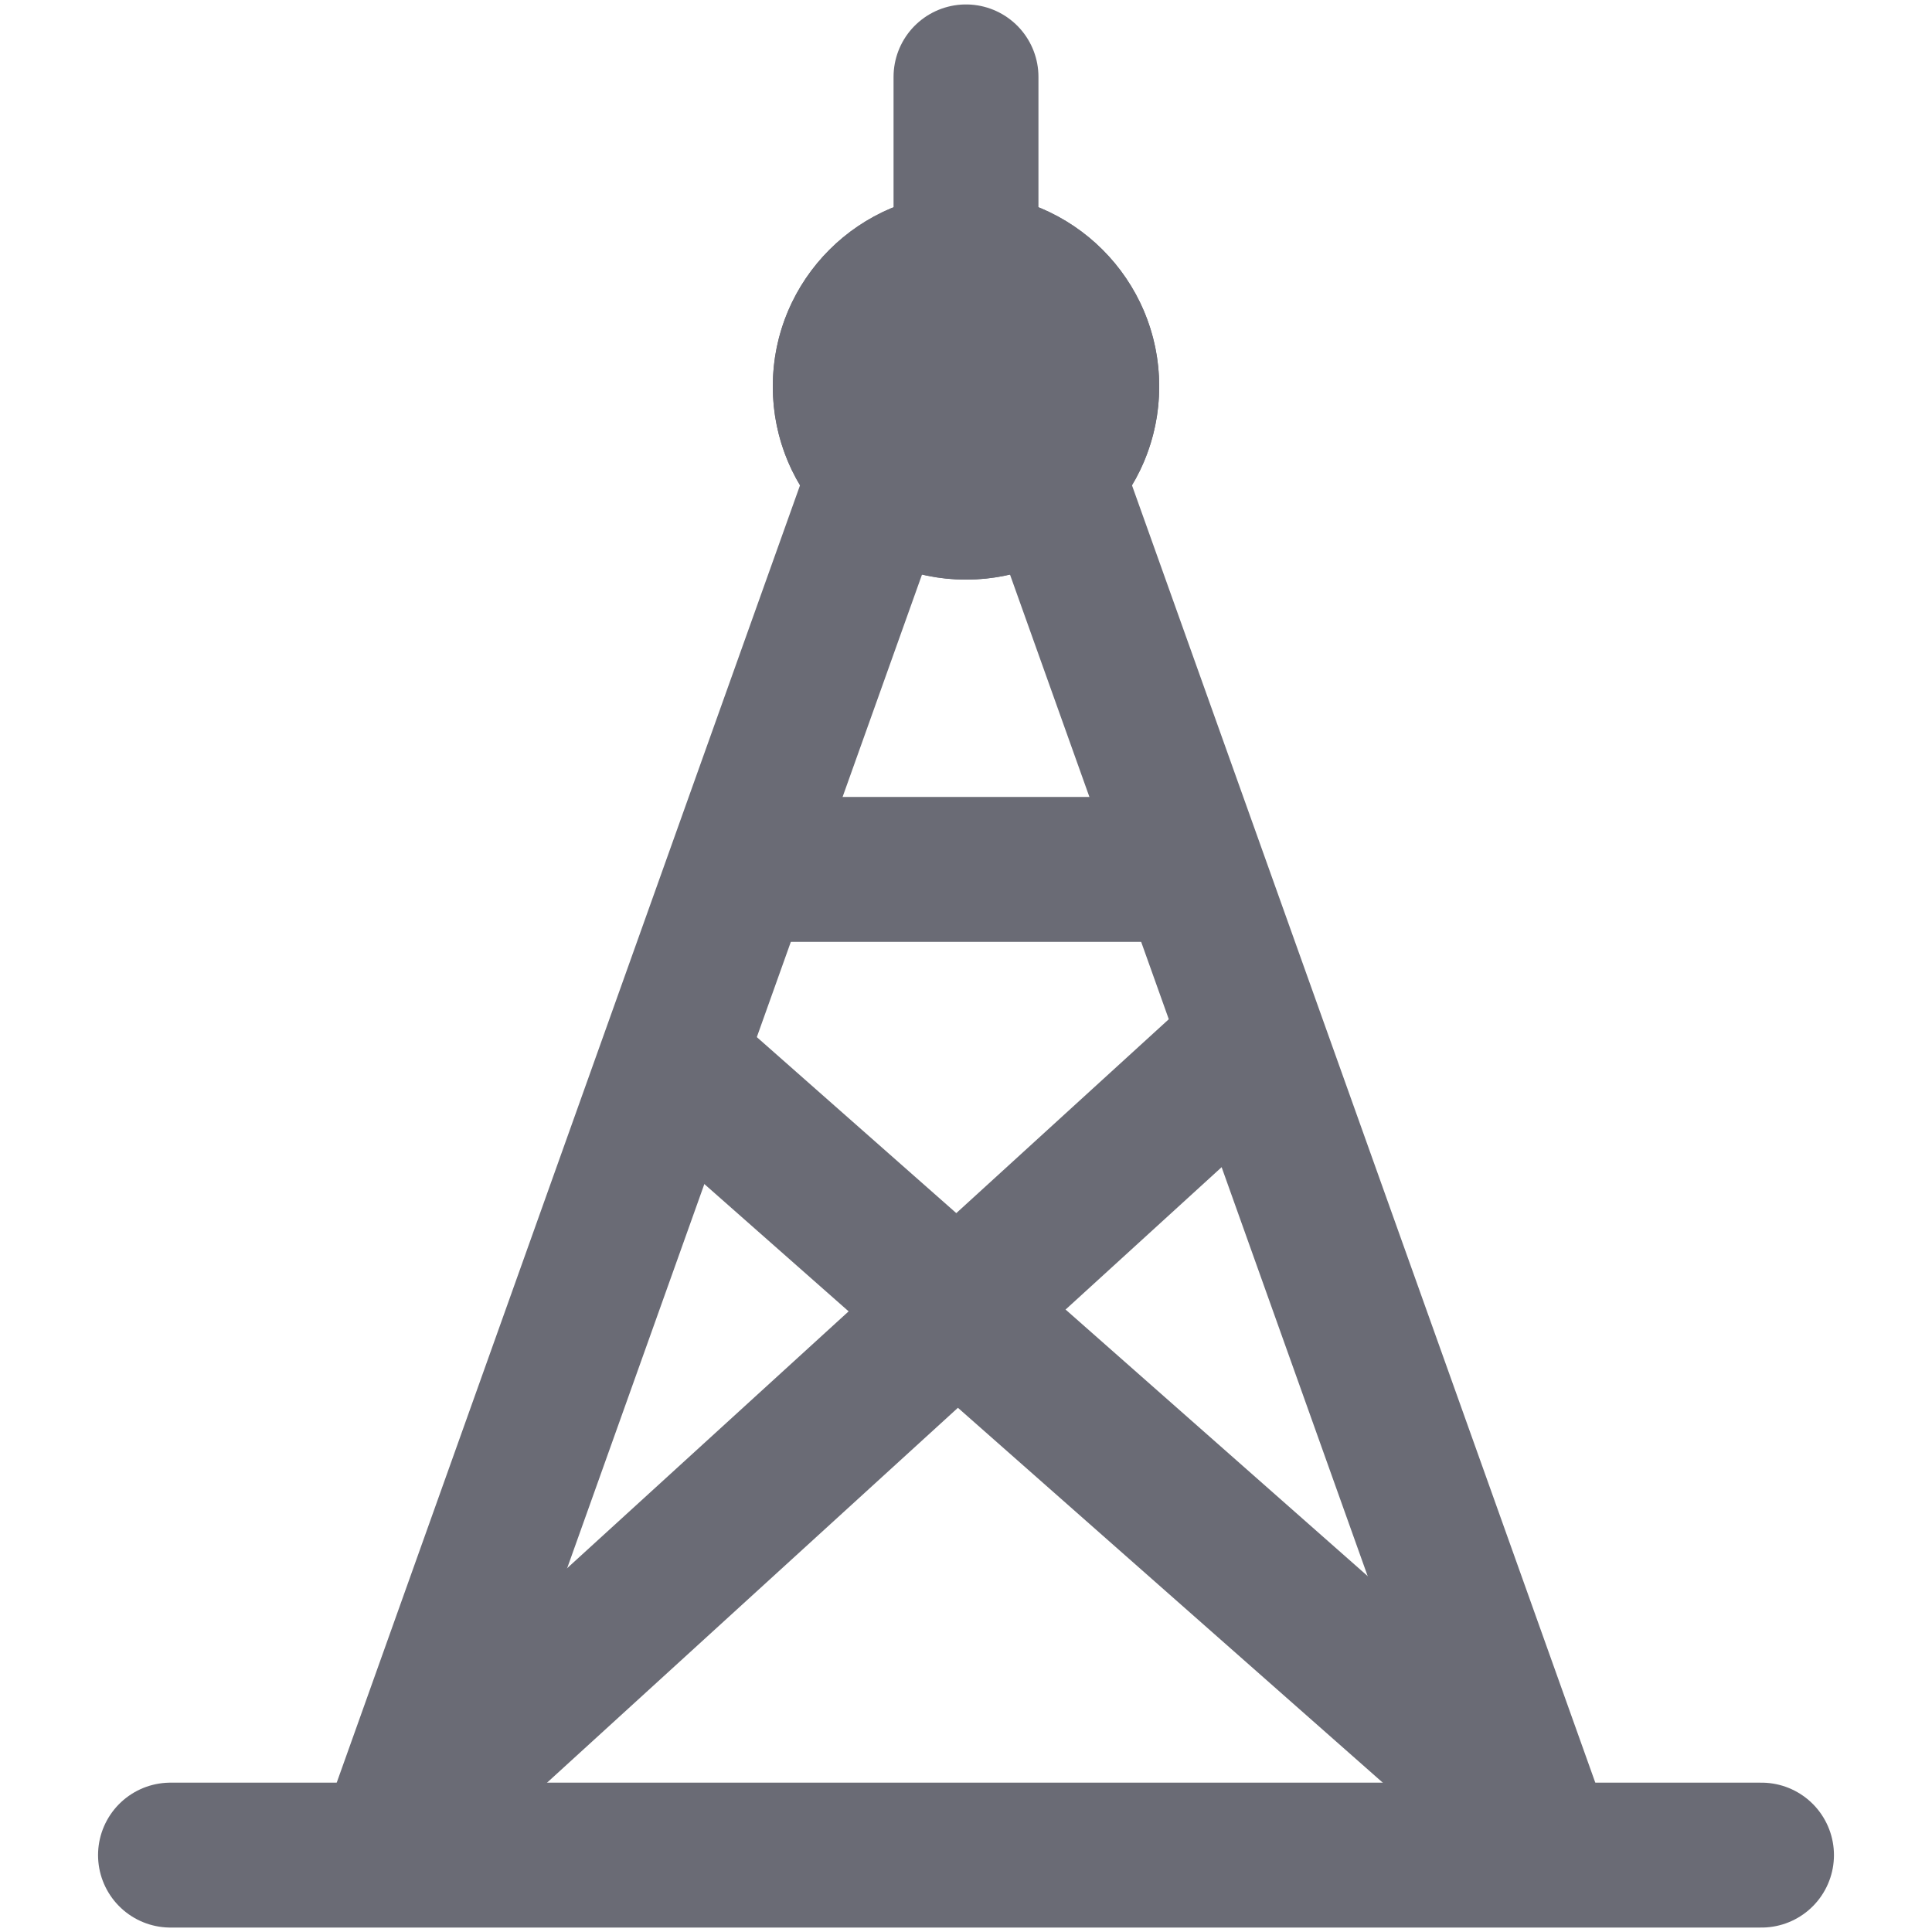 <svg id="Ico-inv-tower" xmlns="http://www.w3.org/2000/svg" width="20" height="20" viewBox="0 0 20 20">
  <rect id="Rectángulo_213" data-name="Rectángulo 213" width="20" height="20" fill="none"/>
  <g id="Grupo_1614" data-name="Grupo 1614" transform="translate(-3269.735 -71.704)">
    <line id="Línea_143" data-name="Línea 143" x2="16.47" transform="translate(3271.5 90.908)" fill="none" stroke="#6a6b75" stroke-linecap="round" stroke-width="1.5"/>
    <line id="Línea_144" data-name="Línea 144" x1="4.844" y2="13.564" transform="translate(3273.922 76.86)" fill="none" stroke="#6a6b75" stroke-linecap="round" stroke-width="1.5"/>
    <line id="Línea_145" data-name="Línea 145" x2="4.844" y2="13.564" transform="translate(3280.704 76.86)" fill="none" stroke="#6a6b75" stroke-linecap="round" stroke-width="1.5"/>
    <g id="Elipse_74" data-name="Elipse 74" transform="translate(3277.735 73.704)" fill="#6a6b75" stroke="#6a6b75" stroke-linecap="round" stroke-linejoin="round" stroke-width="1">
      <circle cx="2" cy="2" r="2" stroke="none"/>
      <circle cx="2" cy="2" r="1.5" fill="none"/>
    </g>
    <line id="Línea_146" data-name="Línea 146" x2="4" transform="translate(3277.735 80.704)" fill="none" stroke="#6a6b75" stroke-width="1.5"/>
    <line id="Línea_147" data-name="Línea 147" x1="8.22" y2="7.5" transform="translate(3274.235 82.704)" fill="none" stroke="#6a6b75" stroke-linecap="round" stroke-width="1.5"/>
    <line id="Línea_148" data-name="Línea 148" x1="8.5" y1="7.5" transform="translate(3276.735 82.704)" fill="none" stroke="#6a6b75" stroke-linecap="round" stroke-width="1.5"/>
    <line id="Línea_149" data-name="Línea 149" y1="2.907" transform="translate(3279.735 72.5)" fill="none" stroke="#6a6b75" stroke-linecap="round" stroke-width="1.5"/>
  </g>
</svg>

